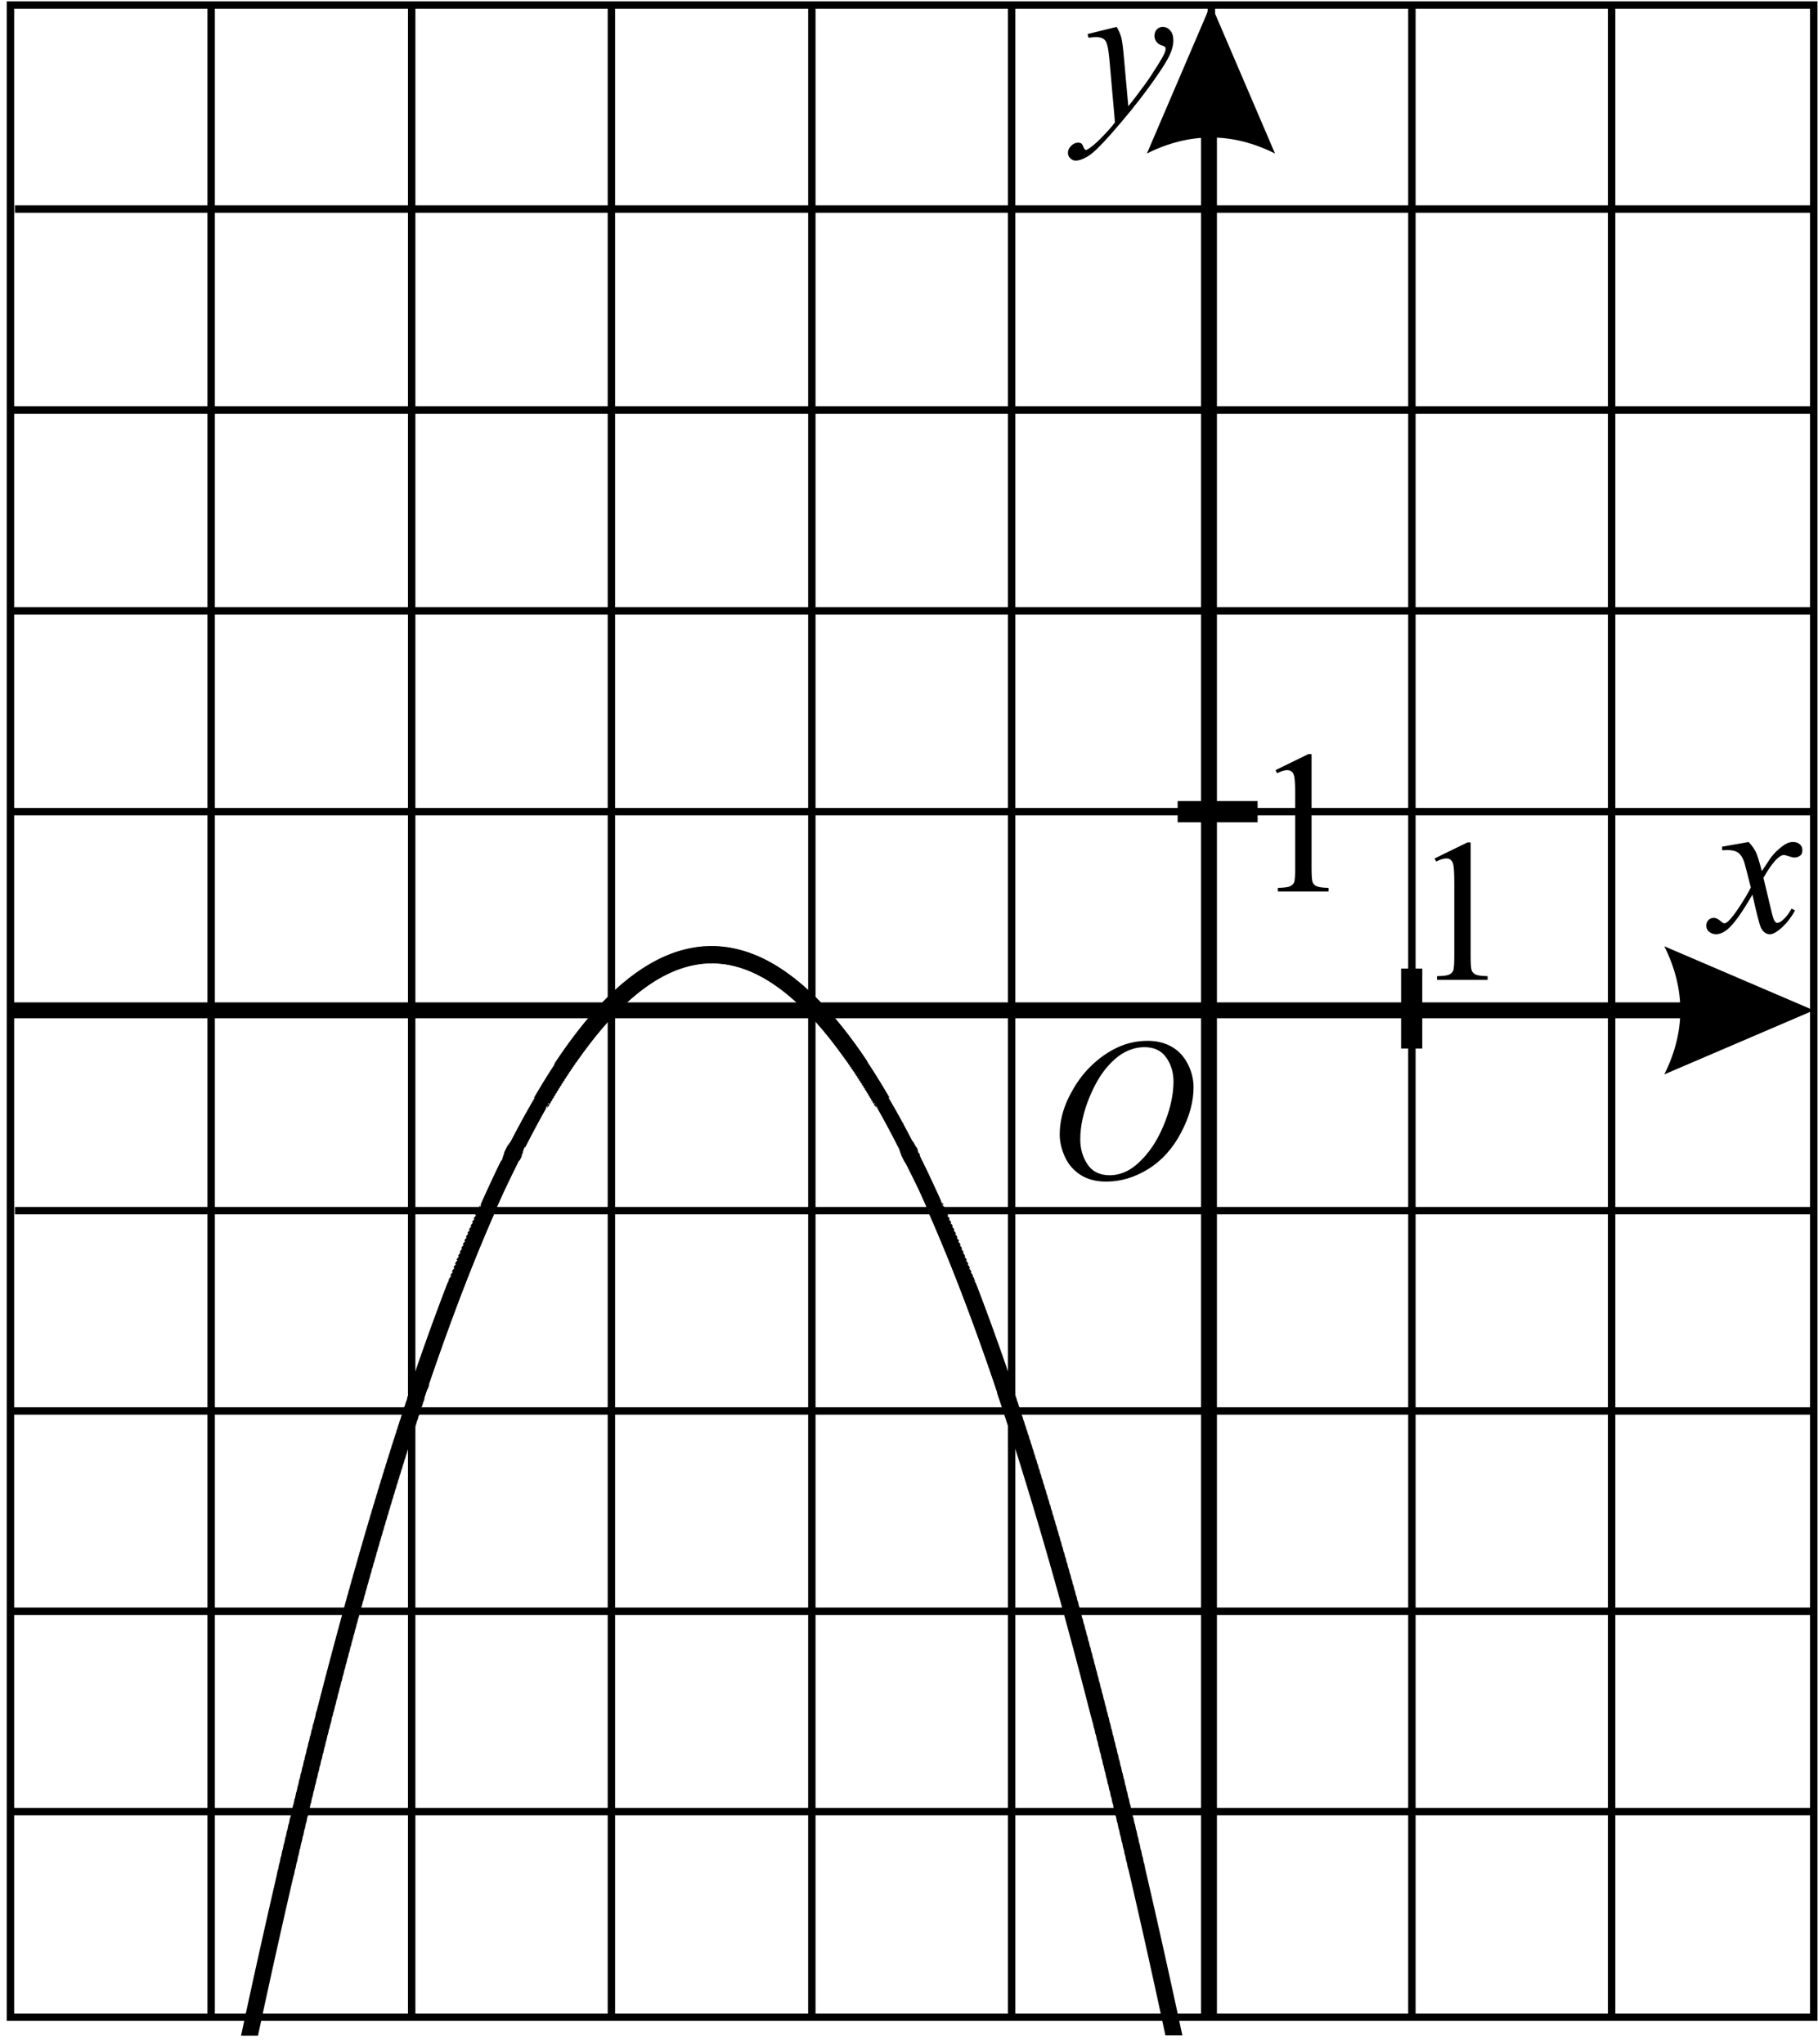 <?xml version="1.0" encoding="UTF-8" standalone="no"?>
<svg
   xmlns:dc="http://purl.org/dc/elements/1.1/"
   xmlns:cc="http://creativecommons.org/ns#"
   xmlns:rdf="http://www.w3.org/1999/02/22-rdf-syntax-ns#"
   xmlns:svg="http://www.w3.org/2000/svg"
   xmlns="http://www.w3.org/2000/svg"
   viewBox="0 0 114.413 128.653"
   height="128.653"
   width="114.413"
   xml:space="preserve"
   id="svg2"
   version="1.1"><defs
     id="defs6" /><g
     transform="matrix(1.333,0,0,-1.333,0,128.653)"
     id="g10"><g
       transform="scale(0.1)"
       id="g12"><path
         id="path14"
         style="fill:none;stroke:#000000;stroke-width:3.501;stroke-linecap:butt;stroke-linejoin:miter;stroke-miterlimit:10;stroke-dasharray:none;stroke-opacity:1"
         d="M 4.934,12.711 H 856.313 V 962.77 H 4.934 Z" /><path
         id="path16"
         style="fill:none;stroke:#000000;stroke-width:7.501;stroke-linecap:butt;stroke-linejoin:miter;stroke-miterlimit:10;stroke-dasharray:none;stroke-opacity:1"
         d="M 3.75,488.105 H 821.227" /><path
         id="path18"
         style="fill:#000000;fill-opacity:1;fill-rule:evenodd;stroke:none"
         d="m 856.313,488.105 -70.559,30.239 c 10.078,-20.16 10.078,-40.321 0,-60.481 l 70.559,30.242" /><path
         id="path20"
         style="fill:none;stroke:#000000;stroke-width:7.501;stroke-linecap:butt;stroke-linejoin:miter;stroke-miterlimit:10;stroke-dasharray:none;stroke-opacity:1"
         d="M 570.777,12.59 V 925.703" /><path
         id="path22"
         style="fill:#000000;fill-opacity:1;fill-rule:evenodd;stroke:none"
         d="m 571.719,963.215 -30.242,-70.559 c 20.16,10.078 40.32,10.078 60.48,0 l -30.238,70.559" /><path
         id="path24"
         style="fill:#000000;fill-opacity:1;fill-rule:nonzero;stroke:none"
         d="m 527.195,952.441 c 1.063,-1.812 1.797,-3.507 2.203,-5.086 0.407,-1.578 0.813,-4.679 1.219,-9.304 l 2.067,-23.063 c 1.871,2.25 4.589,5.813 8.152,10.688 1.719,2.375 3.844,5.609 6.375,9.703 1.531,2.5 2.469,4.25 2.812,5.25 0.188,0.5 0.282,1.016 0.282,1.547 0,0.344 -0.106,0.625 -0.328,0.844 -0.219,0.218 -0.789,0.476 -1.711,0.773 -0.918,0.297 -1.688,0.844 -2.297,1.641 -0.61,0.796 -0.914,1.711 -0.914,2.742 0,1.281 0.375,2.312 1.125,3.094 0.75,0.781 1.687,1.171 2.812,1.171 1.375,0 2.547,-0.57 3.516,-1.711 0.969,-1.14 1.453,-2.71 1.453,-4.71 0,-2.469 -0.844,-5.29 -2.527,-8.461 -1.692,-3.172 -4.942,-8.039 -9.75,-14.602 -4.817,-6.562 -10.645,-13.719 -17.489,-21.469 -4.718,-5.343 -8.218,-8.711 -10.5,-10.101 -2.281,-1.391 -4.234,-2.086 -5.859,-2.086 -0.969,0 -1.816,0.367 -2.555,1.101 -0.734,0.735 -1.097,1.586 -1.097,2.555 0,1.219 0.507,2.328 1.523,3.328 1.016,1 2.113,1.5 3.301,1.5 0.625,0 1.14,-0.14 1.547,-0.422 0.254,-0.156 0.523,-0.601 0.82,-1.336 0.297,-0.734 0.57,-1.226 0.82,-1.476 0.157,-0.156 0.344,-0.235 0.563,-0.235 0.187,0 0.515,0.157 0.984,0.469 1.719,1.063 3.723,2.75 6,5.063 3,3.062 5.223,5.562 6.656,7.5 l -2.625,29.718 c -0.437,4.907 -1.089,7.891 -1.968,8.954 -0.875,1.062 -2.344,1.593 -4.407,1.593 -0.652,0 -1.828,-0.093 -3.515,-0.281 l -0.422,1.734 13.734,3.375" /><path
         id="path26"
         style="fill:none;stroke:#000000;stroke-width:3.501;stroke-linecap:butt;stroke-linejoin:miter;stroke-miterlimit:10;stroke-dasharray:none;stroke-opacity:1"
         d="M 7.051,866.43 H 856.313" /><path
         id="path28"
         style="fill:none;stroke:#000000;stroke-width:3.501;stroke-linecap:butt;stroke-linejoin:miter;stroke-miterlimit:10;stroke-dasharray:none;stroke-opacity:1"
         d="M 5.91,771.543 H 855.172" /><path
         id="path30"
         style="fill:none;stroke:#000000;stroke-width:3.501;stroke-linecap:butt;stroke-linejoin:miter;stroke-miterlimit:10;stroke-dasharray:none;stroke-opacity:1"
         d="M 5.91,676.719 H 855.172" /><path
         id="path32"
         style="fill:none;stroke:#000000;stroke-width:3.501;stroke-linecap:butt;stroke-linejoin:miter;stroke-miterlimit:10;stroke-dasharray:none;stroke-opacity:1"
         d="M 5.91,581.906 H 855.172" /><path
         id="path34"
         style="fill:none;stroke:#000000;stroke-width:3.501;stroke-linecap:butt;stroke-linejoin:miter;stroke-miterlimit:10;stroke-dasharray:none;stroke-opacity:1"
         d="M 7.051,393.52 H 856.313" /><path
         id="path36"
         style="fill:none;stroke:#000000;stroke-width:3.501;stroke-linecap:butt;stroke-linejoin:miter;stroke-miterlimit:10;stroke-dasharray:none;stroke-opacity:1"
         d="M 5.973,298.938 H 855.23" /><path
         id="path38"
         style="fill:none;stroke:#000000;stroke-width:3.501;stroke-linecap:butt;stroke-linejoin:miter;stroke-miterlimit:10;stroke-dasharray:none;stroke-opacity:1"
         d="M 5.973,204.363 H 855.23" /><path
         id="path40"
         style="fill:none;stroke:#000000;stroke-width:3.501;stroke-linecap:butt;stroke-linejoin:miter;stroke-miterlimit:10;stroke-dasharray:none;stroke-opacity:1"
         d="M 5.973,109.781 H 855.23" /><path
         id="path42"
         style="fill:none;stroke:#000000;stroke-width:3.501;stroke-linecap:butt;stroke-linejoin:miter;stroke-miterlimit:10;stroke-dasharray:none;stroke-opacity:1"
         d="M 99.691,11.582 V 962.766" /><path
         id="path44"
         style="fill:none;stroke:#000000;stroke-width:3.501;stroke-linecap:butt;stroke-linejoin:miter;stroke-miterlimit:10;stroke-dasharray:none;stroke-opacity:1"
         d="M 194.363,11.582 V 962.766" /><path
         id="path46"
         style="fill:none;stroke:#000000;stroke-width:3.501;stroke-linecap:butt;stroke-linejoin:miter;stroke-miterlimit:10;stroke-dasharray:none;stroke-opacity:1"
         d="M 288.656,11.582 V 962.766" /><path
         id="path48"
         style="fill:none;stroke:#000000;stroke-width:3.501;stroke-linecap:butt;stroke-linejoin:miter;stroke-miterlimit:10;stroke-dasharray:none;stroke-opacity:1"
         d="M 477.617,11.582 V 962.766" /><path
         id="path50"
         style="fill:none;stroke:#000000;stroke-width:3.501;stroke-linecap:butt;stroke-linejoin:miter;stroke-miterlimit:10;stroke-dasharray:none;stroke-opacity:1"
         d="M 571.906,11.582 V 962.766" /><path
         id="path52"
         style="fill:none;stroke:#000000;stroke-width:3.501;stroke-linecap:butt;stroke-linejoin:miter;stroke-miterlimit:10;stroke-dasharray:none;stroke-opacity:1"
         d="M 666.578,11.957 V 963.148" /><path
         id="path54"
         style="fill:none;stroke:#000000;stroke-width:3.501;stroke-linecap:butt;stroke-linejoin:miter;stroke-miterlimit:10;stroke-dasharray:none;stroke-opacity:1"
         d="M 760.871,11.957 V 963.148" /><path
         id="path56"
         style="fill:none;stroke:#000000;stroke-width:10.001;stroke-linecap:butt;stroke-linejoin:miter;stroke-miterlimit:10;stroke-dasharray:none;stroke-opacity:1"
         d="M 666.473,507.82 V 470.055" /><path
         id="path58"
         style="fill:none;stroke:#000000;stroke-width:10.001;stroke-linecap:butt;stroke-linejoin:miter;stroke-miterlimit:10;stroke-dasharray:none;stroke-opacity:1"
         d="m 555.984,581.906 h 37.758" /><path
         id="path60"
         style="fill:#000000;fill-opacity:1;fill-rule:nonzero;stroke:none"
         d="m 825.566,567.574 c 1.532,-1.625 2.688,-3.25 3.469,-4.875 0.563,-1.125 1.485,-4.078 2.766,-8.859 l 4.125,6.187 c 1.094,1.5 2.422,2.93 3.984,4.289 1.563,1.36 2.938,2.289 4.125,2.789 0.75,0.313 1.578,0.469 2.485,0.469 1.343,0 2.414,-0.359 3.21,-1.078 0.797,-0.719 1.196,-1.594 1.196,-2.625 0,-1.187 -0.235,-2 -0.703,-2.437 -0.875,-0.782 -1.875,-1.172 -3,-1.172 -0.657,0 -1.36,0.14 -2.11,0.422 -1.468,0.5 -2.453,0.75 -2.953,0.75 -0.75,0 -1.64,-0.438 -2.672,-1.313 -1.937,-1.625 -4.25,-4.766 -6.937,-9.422 l 3.844,-16.125 c 0.593,-2.469 1.093,-3.945 1.5,-4.429 0.406,-0.485 0.812,-0.727 1.218,-0.727 0.657,0 1.422,0.359 2.297,1.078 1.719,1.438 3.188,3.313 4.406,5.625 l 1.641,-0.844 c -1.969,-3.687 -4.469,-6.75 -7.5,-9.187 -1.719,-1.375 -3.172,-2.063 -4.359,-2.063 -1.75,0 -3.141,0.985 -4.172,2.953 -0.656,1.219 -2.016,6.469 -4.078,15.75 -4.875,-8.468 -8.782,-13.921 -11.719,-16.359 -1.906,-1.562 -3.75,-2.344 -5.531,-2.344 -1.25,0 -2.391,0.453 -3.422,1.36 -0.75,0.687 -1.125,1.609 -1.125,2.765 0,1.032 0.344,1.891 1.031,2.578 0.688,0.688 1.531,1.032 2.531,1.032 1,0 2.063,-0.5 3.188,-1.5 0.812,-0.719 1.437,-1.078 1.875,-1.078 0.375,0 0.859,0.25 1.453,0.75 1.469,1.187 3.469,3.75 6,7.687 2.531,3.938 4.187,6.781 4.969,8.531 -1.938,7.594 -2.985,11.61 -3.141,12.047 -0.719,2.031 -1.656,3.469 -2.812,4.313 -1.157,0.843 -2.86,1.265 -5.11,1.265 -0.719,0 -1.547,-0.031 -2.484,-0.093 v 1.687 l 12.515,2.203" /><path
         id="path62"
         style="fill:#000000;fill-opacity:1;fill-rule:nonzero;stroke:none"
         d="m 541.891,473.707 c 4.218,0 7.953,-0.914 11.203,-2.742 3.25,-1.828 5.797,-4.531 7.64,-8.11 1.844,-3.578 2.766,-7.289 2.766,-11.132 0,-6.813 -1.977,-13.961 -5.93,-21.446 -3.953,-7.484 -9.117,-13.195 -15.492,-17.132 -6.375,-3.938 -12.969,-5.907 -19.781,-5.907 -4.906,0 -9.008,1.086 -12.305,3.258 -3.297,2.172 -5.734,5.039 -7.312,8.602 -1.578,3.562 -2.367,7.015 -2.367,10.359 0,5.938 1.429,11.805 4.289,17.602 2.859,5.796 6.273,10.64 10.242,14.531 3.969,3.89 8.203,6.883 12.703,8.976 4.5,2.094 9.281,3.141 14.344,3.141 z m -1.594,-3 c -3.125,0 -6.18,-0.773 -9.164,-2.32 -2.985,-1.547 -5.945,-4.078 -8.883,-7.594 -2.937,-3.516 -5.578,-8.117 -7.922,-13.805 -2.875,-7 -4.312,-13.609 -4.312,-19.828 0,-4.437 1.14,-8.367 3.422,-11.789 2.281,-3.422 5.781,-5.133 10.5,-5.133 2.843,0 5.632,0.703 8.367,2.11 2.734,1.406 5.586,3.812 8.554,7.218 3.719,4.282 6.844,9.743 9.375,16.383 2.532,6.641 3.797,12.836 3.797,18.586 0,4.25 -1.14,8.008 -3.422,11.274 -2.281,3.265 -5.718,4.898 -10.312,4.898 v 0" /><path
         id="path64"
         style="fill:#000000;fill-opacity:1;fill-rule:nonzero;stroke:none"
         d="m 602.199,601.523 15.469,7.547 h 1.547 v -53.672 c 0,-3.562 0.148,-5.781 0.445,-6.656 0.297,-0.875 0.914,-1.547 1.852,-2.015 0.937,-0.469 2.843,-0.735 5.718,-0.797 v -1.735 h -23.906 v 1.735 c 3,0.062 4.938,0.32 5.813,0.773 0.875,0.453 1.484,1.063 1.828,1.828 0.344,0.766 0.515,3.055 0.515,6.867 v 34.313 c 0,4.625 -0.156,7.594 -0.468,8.906 -0.219,1 -0.617,1.735 -1.196,2.203 -0.578,0.469 -1.273,0.703 -2.086,0.703 -1.156,0 -2.765,-0.484 -4.828,-1.453 l -0.703,1.453" /><path
         id="path66"
         style="fill:#000000;fill-opacity:1;fill-rule:nonzero;stroke:none"
         d="m 677.309,559.828 15.468,7.547 h 1.547 v -53.672 c 0,-3.562 0.149,-5.781 0.446,-6.656 0.296,-0.875 0.914,-1.547 1.851,-2.016 0.938,-0.468 2.844,-0.734 5.719,-0.797 V 502.5 h -23.906 v 1.734 c 3,0.063 4.937,0.321 5.812,0.774 0.875,0.453 1.484,1.062 1.828,1.828 0.344,0.766 0.516,3.055 0.516,6.867 v 34.313 c 0,4.625 -0.156,7.593 -0.469,8.906 -0.219,1 -0.617,1.734 -1.195,2.203 -0.578,0.469 -1.274,0.703 -2.086,0.703 -1.156,0 -2.766,-0.484 -4.828,-1.453 l -0.703,1.453" /><path
         id="path68"
         style="fill:none;stroke:#000000;stroke-width:8;stroke-linecap:butt;stroke-linejoin:miter;stroke-miterlimit:10;stroke-dasharray:none;stroke-opacity:1"
         d="m 196.309,305.801 c 0,-0.106 0.73,2.281 0.73,2.176 0,-0.11 0.731,2.265 0.731,2.16 0,-0.106 0.73,2.254 0.73,2.152 0,-0.105 0.727,2.242 0.727,2.137 0,-0.102 0.73,2.23 0.73,2.129 0,-0.102 0.731,2.215 0.731,2.117 0,-0.102 0.726,2.203 0.726,2.105 0,-0.101 0.731,2.188 0.731,2.09 0,-0.094 0.73,2.18 0.73,2.086 0,-0.098 0.727,2.164 0.727,2.07 0,-0.093 0.73,2.153 0.73,2.059 0,-0.094 0.731,2.141 0.731,2.047 0,-0.09 0.726,2.129 0.726,2.039 0,-0.09 0.731,2.113 0.731,2.023 0,-0.089 0.73,2.102 0.73,2.016 0,-0.09 0.727,2.086 0.727,2 0,-0.082 0.73,2.074 0.73,1.992 0,-0.082 0.731,2.063 0.731,1.981 0,-0.082 0.726,2.047 0.726,1.968 0,-0.082 0.731,2.036 0.731,1.957 0,-0.078 0.73,2.02 0.73,1.946 0,-0.078 0.727,2.008 0.727,1.933 0,-0.074 0.73,1.996 0.73,1.922 0,-0.074 0.731,1.985 0.731,1.914 0,-0.074 0.726,1.969 0.726,1.899 0,-0.071 0.731,1.957 0.731,1.89 0,-0.07 0.73,1.942 0.73,1.875 0,-0.066 0.727,1.934 0.727,1.868 0,-0.067 0.73,1.918 0.73,1.855 0,-0.066 0.731,1.902 0.731,1.844 0,-0.063 0.726,1.89 0.726,1.828 0,-0.059 0.731,1.879 0.731,1.824 0,-0.058 0.73,1.863 0.73,1.809 0,-0.059 0.727,1.851 0.727,1.797 0,-0.055 0.73,1.839 0.73,1.785 0,-0.051 0.731,1.828 0.731,1.777 0,-0.051 0.726,1.813 0.726,1.762 0,-0.051 0.731,1.801 0.731,1.754 0,-0.051 0.73,1.785 0.73,1.738 0,-0.043 0.727,1.773 0.727,1.73 0,-0.042 0.73,1.762 0.73,1.719 0,-0.043 0.731,1.746 0.731,1.707 0,-0.039 0.726,1.735 0.726,1.696 0,-0.039 0.731,1.718 0.731,1.683 0,-0.039 0.73,1.707 0.73,1.672 0,-0.035 0.727,1.695 0.727,1.66 0,-0.031 0.73,1.684 0.73,1.653 0,-0.032 0.731,1.668 0.731,1.636 0,-0.027 0.726,1.657 0.726,1.629 0,-0.027 0.731,1.641 0.731,1.613 0,-0.023 0.73,1.629 0.73,1.606 0,-0.024 0.727,1.613 0.727,1.594 0,-0.024 0.73,1.601 0.73,1.582 0,-0.02 0.731,1.586 0.731,1.57 0,-0.02 0.726,1.574 0.726,1.559 0,-0.02 0.731,1.558 0.731,1.546 0,-0.015 0.73,1.547 0.73,1.536 0,-0.012 0.727,1.535 0.727,1.523 0,-0.008 0.73,1.524 0.73,1.516 0,-0.008 0.731,1.508 0.731,1.5 0,-0.004 0.73,1.496 0.73,1.492 0,-0.004 0.727,1.48 0.727,1.476 l 0.73,1.469 0.73,1.457 c 0,0 0.727,1.442 0.727,1.446 0,0.003 0.731,1.429 0.731,1.433 0,0.004 0.73,1.414 0.73,1.422 0,0.008 0.727,1.402 0.727,1.41 0,0.012 0.73,1.391 0.73,1.403 0,0.007 0.73,1.375 0.73,1.386 0,0.012 0.727,1.364 0.727,1.375 0,0.016 0.731,1.352 0.731,1.367 0,0.016 0.73,1.336 0.73,1.356 0,0.016 0.727,1.32 0.727,1.34 0,0.019 0.73,1.308 0.73,1.332 0,0.023 0.73,1.297 0.73,1.32 0,0.024 0.727,1.281 0.727,1.309 0,0.023 0.731,1.269 0.731,1.297 0,0.027 0.73,1.257 0.73,1.285 0,0.031 0.727,1.242 0.727,1.273 0,0.031 0.73,1.231 0.73,1.266 0,0.031 0.73,1.215 0.73,1.25 0,0.035 0.727,1.203 0.727,1.238 0,0.039 0.731,1.191 0.731,1.231 0,0.039 0.73,1.175 0.73,1.218 0,0.039 0.727,1.164 0.727,1.203 0,0.043 0.73,1.153 0.73,1.196 0,0.047 0.73,1.14 0.73,1.183 0,0.047 0.727,1.125 0.727,1.172 0,0.051 0.731,1.113 0.731,1.16 0,0.051 0.73,1.098 0.73,1.153 0,0.05 0.727,1.082 0.727,1.136 0,0.051 0.73,1.071 0.73,1.125 0,0.055 0.73,1.059 0.73,1.118 0,0.054 0.727,1.043 0.727,1.101 0,0.059 0.731,1.031 0.731,1.094 0,0.058 0.73,1.019 0.73,1.082 0,0.059 0.727,1.004 0.727,1.066 0,0.067 0.73,0.996 0.73,1.059 0,0.066 0.73,0.98 0.73,1.047 0,0.066 0.727,0.969 0.727,1.035 0,0.07 0.731,0.953 0.731,1.027 0,0.067 0.73,0.938 0.73,1.012 0,0.07 0.727,0.926 0.727,1 0,0.074 0.73,0.914 0.73,0.988 0,0.078 0.73,0.903 0.73,0.981 0,0.078 0.727,0.886 0.727,0.969 0,0.078 0.731,0.875 0.731,0.953 0,0.082 0.73,0.863 0.73,0.945 0,0.082 0.727,0.848 0.727,0.934 0,0.082 0.73,0.835 0.73,0.921 0,0.086 0.73,0.825 0.73,0.911 0,0.086 0.731,0.808 0.731,0.898 0,0.086 0.727,0.797 0.727,0.887 0,0.09 0.73,0.785 0.73,0.875 0,0.093 0.73,0.773 0.73,0.867 0,0.09 0.727,0.758 0.727,0.851 0,0.094 0.73,0.747 0.73,0.844 0,0.094 0.731,0.731 0.731,0.828 0,0.098 0.727,0.723 0.727,0.821 0,0.097 0.73,0.707 0.73,0.808 0,0.102 0.73,0.696 0.73,0.797 0,0.102 0.727,0.68 0.727,0.785 0,0.102 0.73,0.668 0.73,0.774 0,0.105 0.731,0.656 0.731,0.761 0,0.106 0.727,0.645 0.727,0.75 0,0.11 0.73,0.633 0.73,0.743 0,0.105 0.73,0.617 0.73,0.726 0,0.11 0.727,0.606 0.727,0.719 0,0.109 0.73,0.59 0.73,0.703 0,0.113 0.731,0.582 0.731,0.695 0,0.114 0.727,0.567 0.727,0.684 0,0.113 0.73,0.555 0.73,0.668 0,0.117 0.73,0.543 0.73,0.66 0,0.117 0.727,0.531 0.727,0.649 0,0.121 0.73,0.519 0.73,0.64 0,0.117 0.731,0.504 0.731,0.625 0,0.121 0.727,0.492 0.727,0.613 0,0.122 0.73,0.481 0.73,0.602 0,0.125 0.73,0.469 0.73,0.594 0,0.125 0.727,0.453 0.727,0.578 0,0.129 0.73,0.445 0.73,0.57 0,0.129 0.731,0.43 0.731,0.559 0,0.125 0.727,0.418 0.727,0.547 0,0.129 0.73,0.402 0.73,0.531 0,0.133 0.73,0.394 0.73,0.523 0,0.133 0.727,0.383 0.727,0.516 0,0.129 0.73,0.367 0.73,0.5 0,0.133 0.731,0.355 0.731,0.488 0,0.133 0.727,0.344 0.727,0.477 0,0.137 0.73,0.332 0.73,0.469 0,0.132 0.73,0.316 0.73,0.453 0,0.136 0.727,0.308 0.727,0.445 0,0.137 0.73,0.293 0.73,0.43 0,0.14 0.731,0.285 0.731,0.422 0,0.14 0.727,0.269 0.727,0.41 0,0.14 0.73,0.258 0.73,0.398 0,0.141 0.73,0.246 0.73,0.387 0,0.141 0.731,0.234 0.731,0.375 0,0.144 0.726,0.223 0.726,0.363 0,0.145 0.731,0.211 0.731,0.356 0,0.14 0.73,0.195 0.73,0.339 0,0.145 0.727,0.184 0.727,0.333 0,0.144 0.73,0.171 0.73,0.316 0,0.148 0.731,0.16 0.731,0.309 0,0.144 0.726,0.148 0.726,0.296 0,0.145 0.731,0.137 0.731,0.282 0,0.148 0.73,0.125 0.73,0.273 0,0.149 0.727,0.113 0.727,0.262 0,0.148 0.73,0.101 0.73,0.25 0,0.148 0.731,0.09 0.731,0.238 0,0.152 0.726,0.078 0.726,0.231 0,0.148 0.731,0.066 0.731,0.214 0,0.153 0.73,0.055 0.73,0.207 0,0.149 0.727,0.039 0.727,0.192 0,0.152 0.73,0.031 0.73,0.183 0,0.153 0.731,0.016 0.731,0.168 0,0.153 0.726,0.008 0.726,0.161 0,0.152 0.731,-0.004 0.731,0.148 0,0.152 0.73,-0.016 0.73,0.137 0,0.152 0.727,-0.028 0.727,0.125 0,0.152 0.73,-0.039 0.73,0.113 0,0.152 0.731,-0.051 0.731,0.102 0,0.156 0.726,-0.063 0.726,0.093 0,0.153 0.731,-0.074 0.731,0.078 0,0.153 0.73,-0.086 0.73,0.071 0,0.152 0.727,-0.098 0.727,0.054 0,0.157 0.73,-0.109 0.73,0.047 0,0.153 0.731,-0.121 0.731,0.032 0,0.156 0.726,-0.129 0.726,0.023 0,0.156 0.731,-0.141 0.731,0.012 0,0.156 0.73,-0.153 0.73,0 0,0.156 0.727,-0.164 0.727,-0.012 0,0.156 0.73,-0.176 0.73,-0.023 0,0.156 0.731,-0.188 0.731,-0.032 0,0.153 0.726,-0.199 0.726,-0.047 0,0.157 0.731,-0.211 0.731,-0.054 0,0.152 0.73,-0.223 0.73,-0.071 0,0.153 0.727,-0.234 0.727,-0.078 0,0.153 0.73,-0.246 0.73,-0.093 0,0.156 0.731,-0.254 0.731,-0.102 0,0.152 0.726,-0.266 0.726,-0.113 0,0.152 0.731,-0.278 0.731,-0.125 0,0.152 0.73,-0.289 0.73,-0.137 0,0.152 0.727,-0.301 0.727,-0.148 0,0.152 0.73,-0.313 0.73,-0.161 0,0.153 0.731,-0.32 0.731,-0.168 0,0.153 0.726,-0.336 0.726,-0.183 0,0.152 0.731,-0.344 0.731,-0.192 0,0.149 0.73,-0.355 0.73,-0.207 0,0.153 0.731,-0.367 0.731,-0.214 0,0.148 0.726,-0.379 0.726,-0.231 0,0.152 0.731,-0.387 0.731,-0.238 0,0.148 0.73,-0.399 0.73,-0.25 0,0.148 0.727,-0.41 0.727,-0.262 0,0.149 0.73,-0.418 0.73,-0.273 0,0.148 0.731,-0.43 0.731,-0.282 0,0.145 0.726,-0.445 0.726,-0.296 0,0.144 0.731,-0.454 0.731,-0.309 0,0.148 0.73,-0.465 0.73,-0.316 0,0.144 0.727,-0.477 0.727,-0.333 0,0.145 0.73,-0.484 0.73,-0.339 0,0.14 0.731,-0.496 0.731,-0.356 0,0.145 0.726,-0.504 0.726,-0.363 0,0.144 0.731,-0.516 0.731,-0.375 0,0.141 0.73,-0.527 0.73,-0.387 0,0.141 0.727,-0.539 0.727,-0.398 0,0.14 0.73,-0.547 0.73,-0.41 0,0.14 0.731,-0.559 0.731,-0.422 0,0.14 0.726,-0.567 0.726,-0.43 0,0.137 0.731,-0.582 0.731,-0.445 0,0.136 0.73,-0.59 0.73,-0.453 0,0.132 0.727,-0.602 0.727,-0.469 0,0.137 0.73,-0.61 0.73,-0.477 0,0.133 0.731,-0.621 0.731,-0.488 0,0.133 0.726,-0.633 0.726,-0.5 0,0.129 0.731,-0.645 0.731,-0.516 0,0.133 0.73,-0.652 0.73,-0.523 0,0.133 0.727,-0.66 0.727,-0.531 0,0.129 0.73,-0.676 0.73,-0.547 0,0.125 0.731,-0.684 0.731,-0.559 0,0.129 0.726,-0.695 0.726,-0.57 0,0.129 0.731,-0.703 0.731,-0.578 0,0.125 0.73,-0.715 0.73,-0.594 0,0.125 0.727,-0.723 0.727,-0.602 0,0.122 0.73,-0.734 0.73,-0.613 0,0.121 0.731,-0.746 0.731,-0.625 0,0.117 0.726,-0.758 0.726,-0.64 0,0.121 0.731,-0.766 0.731,-0.649 0,0.117 0.73,-0.773 0.73,-0.66 0,0.117 0.727,-0.785 0.727,-0.668 0,0.113 0.73,-0.797 0.73,-0.684 0,0.114 0.731,-0.808 0.731,-0.695 0,0.113 0.73,-0.816 0.73,-0.703 0,0.109 0.727,-0.828 0.727,-0.719 0,0.11 0.73,-0.836 0.73,-0.726 0,0.105 0.731,-0.848 0.731,-0.743 0,0.11 0.726,-0.855 0.726,-0.75 0,0.106 0.731,-0.867 0.731,-0.761 0,0.105 0.73,-0.879 0.73,-0.774 0,0.102 0.727,-0.886 0.727,-0.785 0,0.102 0.73,-0.898 0.73,-0.797 0,0.102 0.731,-0.906 0.731,-0.808 0,0.097 0.726,-0.918 0.726,-0.821 0,0.098 0.731,-0.925 0.731,-0.828 0,0.094 0.73,-0.937 0.73,-0.844 0,0.094 0.727,-0.945 0.727,-0.851 0,0.09 0.73,-0.957 0.73,-0.867 0,0.093 0.731,-0.965 0.731,-0.875 0,0.09 0.726,-0.977 0.726,-0.887 0,0.086 0.731,-0.984 0.731,-0.898 0,0.086 0.73,-0.997 0.73,-0.911 0,0.086 0.727,-1.007 0.727,-0.921 0,0.082 0.73,-1.016 0.73,-0.934 0,0.082 0.731,-1.023 0.731,-0.945 0,0.082 0.726,-1.036 0.726,-0.953 0,0.078 0.731,-1.047 0.731,-0.969 0,0.078 0.73,-1.055 0.73,-0.981 0,0.078 0.727,-1.062 0.727,-0.988 0,0.074 0.73,-1.074 0.73,-1 0,0.07 0.731,-1.086 0.731,-1.012 0,0.067 0.726,-1.093 0.726,-1.027 0,0.07 0.731,-1.102 0.731,-1.035 0,0.066 0.73,-1.11 0.73,-1.047 0,0.066 0.727,-1.121 0.727,-1.059 0,0.067 0.73,-1.129 0.73,-1.066 0,0.059 0.731,-1.145 0.731,-1.082 0,0.058 0.726,-1.152 0.726,-1.094 0,0.059 0.731,-1.16 0.731,-1.101 0,0.054 0.73,-1.172 0.73,-1.118 0,0.055 0.727,-1.179 0.727,-1.125 0,0.051 0.73,-1.191 0.73,-1.136 0,0.05 0.731,-1.2 0.731,-1.153 0,0.051 0.726,-1.207 0.726,-1.16 0,0.051 0.731,-1.215 0.731,-1.172 0,0.047 0.73,-1.226 0.73,-1.183 0,0.047 0.727,-1.235 0.727,-1.196 0,0.043 0.73,-1.246 0.73,-1.203 0,0.039 0.731,-1.258 0.731,-1.218 0,0.039 0.726,-1.266 0.726,-1.231 0,0.039 0.731,-1.273 0.731,-1.238 0,0.035 0.73,-1.285 0.73,-1.25 0,0.031 0.727,-1.297 0.727,-1.266 0,0.031 0.73,-1.301 0.73,-1.273 0,0.031 0.731,-1.313 0.731,-1.285 0,0.027 0.726,-1.325 0.726,-1.297 0,0.023 0.731,-1.332 0.731,-1.309 0,0.024 0.73,-1.344 0.73,-1.32 0,0.023 0.731,-1.352 0.731,-1.332 0,0.019 0.726,-1.36 0.726,-1.34 0,0.016 0.731,-1.371 0.731,-1.356 0,0.016 0.73,-1.378 0.73,-1.367 0,0.016 0.727,-1.386 0.727,-1.375 0,0.012 0.73,-1.398 0.73,-1.386 0,0.007 0.731,-1.411 0.731,-1.403 0,0.012 0.726,-1.418 0.726,-1.41 0,0.008 0.731,-1.426 0.731,-1.422 0,0.004 0.73,-1.437 0.73,-1.433 0,0.003 0.727,-1.446 0.727,-1.446 l 0.73,-1.457 c 0,0 0.731,-1.465 0.731,-1.469 0,0 0.726,-1.472 0.726,-1.476 0,-0.004 0.731,-1.484 0.731,-1.492 0,-0.004 0.73,-1.492 0.73,-1.5 0,-0.008 0.727,-1.504 0.727,-1.516 0,-0.008 0.73,-1.512 0.73,-1.523 0,-0.012 0.731,-1.524 0.731,-1.536 0,-0.015 0.726,-1.531 0.726,-1.546 0,-0.02 0.731,-1.543 0.731,-1.559 0,-0.02 0.73,-1.551 0.73,-1.57 0,-0.02 0.727,-1.563 0.727,-1.582 0,-0.024 0.73,-1.571 0.73,-1.594 0,-0.024 0.731,-1.578 0.731,-1.606 0,-0.023 0.726,-1.585 0.726,-1.613 0,-0.027 0.731,-1.597 0.731,-1.629 0,-0.027 0.73,-1.605 0.73,-1.636 0,-0.032 0.727,-1.618 0.727,-1.653 0,-0.031 0.73,-1.625 0.73,-1.66 0,-0.035 0.731,-1.637 0.731,-1.672 0,-0.039 0.726,-1.644 0.726,-1.683 0,-0.039 0.731,-1.657 0.731,-1.696 0,-0.039 0.73,-1.664 0.73,-1.707 0,-0.043 0.727,-1.676 0.727,-1.719 0,-0.042 0.73,-1.683 0.73,-1.73 0,-0.043 0.731,-1.691 0.731,-1.738 0,-0.051 0.726,-1.703 0.726,-1.754 0,-0.051 0.731,-1.711 0.731,-1.762 0,-0.051 0.73,-1.723 0.73,-1.777 0,-0.051 0.727,-1.731 0.727,-1.785 0,-0.055 0.73,-1.743 0.73,-1.797 0,-0.059 0.731,-1.754 0.731,-1.809 0,-0.058 0.726,-1.762 0.726,-1.824 0,-0.059 0.731,-1.77 0.731,-1.828 0,-0.063 0.73,-1.781 0.73,-1.844 0,-0.066 0.727,-1.789 0.727,-1.855 0,-0.067 0.73,-1.801 0.73,-1.868 0,-0.066 0.731,-1.808 0.731,-1.875 0,-0.07 0.726,-1.82 0.726,-1.89 0,-0.071 0.731,-1.828 0.731,-1.899 0,-0.074 0.73,-1.84 0.73,-1.914 0,-0.074 0.727,-1.847 0.727,-1.922 0,-0.074 0.73,-1.859 0.73,-1.933 0,-0.078 0.731,-1.867 0.731,-1.946 0,-0.078 0.73,-1.878 0.73,-1.957 0,-0.082 0.727,-1.886 0.727,-1.968 0,-0.082 0.73,-1.899 0.73,-1.981 0,-0.082 0.731,-1.906 0.731,-1.992 0,-0.082 0.726,-1.914 0.726,-2 0,-0.09 0.731,-1.926 0.731,-2.016 0,-0.089 0.73,-1.933 0.73,-2.023 0,-0.09 0.727,-1.945 0.727,-2.039 0,-0.09 0.73,-1.953 0.73,-2.047 0,-0.094 0.731,-1.965 0.731,-2.059 0,-0.093 0.726,-1.976 0.726,-2.07 0,-0.098 0.731,-1.988 0.731,-2.086 0,-0.094 0.73,-1.992 0.73,-2.09 0,-0.101 0.727,-2.007 0.727,-2.105 0,-0.102 0.73,-2.016 0.73,-2.117 0,-0.102 0.731,-2.024 0.731,-2.129 0,-0.102 0.726,-2.035 0.726,-2.137 0,-0.105 0.731,-2.047 0.731,-2.152 0,-0.106 0.73,-2.055 0.73,-2.16 0,-0.11 0.727,-2.067 0.727,-2.176 0,-0.106 0.73,-2.074 0.73,-2.184 0,-0.109 0.731,-2.086 0.731,-2.195 0,-0.113 0.726,-2.094 0.726,-2.207 0,-0.113 0.731,-2.106 0.731,-2.219 0,-0.113 0.73,-2.117 0.73,-2.23 0,-0.118 0.727,-2.125 0.727,-2.243 0,-0.117 0.73,-2.136 0.73,-2.253 0,-0.118 0.731,-2.145 0.731,-2.262 0,-0.121 0.726,-2.156 0.726,-2.278 0,-0.121 0.731,-2.164 0.731,-2.285 0,-0.121 0.73,-2.175 0.73,-2.3 0,-0.122 0.727,-2.184 0.727,-2.309 0,-0.125 0.73,-2.195 0.73,-2.32 0,-0.125 0.731,-2.207 0.731,-2.332 0,-0.125 0.726,-2.219 0.726,-2.344 0,-0.129 0.731,-2.227 0.731,-2.356 0,-0.129 0.73,-2.238 0.73,-2.367 0,-0.129 0.727,-2.25 0.727,-2.379 0,-0.129 0.73,-2.258 0.73,-2.39 0,-0.129 0.731,-2.266 0.731,-2.399 0,-0.133 0.726,-2.281 0.726,-2.414 0,-0.133 0.731,-2.289 0.731,-2.422 0,-0.133 0.73,-2.3 0.73,-2.433 0,-0.137 0.727,-2.313 0.727,-2.45 0,-0.136 0.73,-2.32 0.73,-2.457 0,-0.136 0.731,-2.332 0.731,-2.468 0,-0.137 0.73,-2.34 0.73,-2.481 0,-0.136 0.727,-2.351 0.727,-2.492 0,-0.141 0.73,-2.363 0.73,-2.504 0,-0.137 0.731,-2.371 0.731,-2.512 0,-0.14 0.726,-2.386 0.726,-2.527 0,-0.141 0.731,-2.394 0.731,-2.539 0,-0.141 0.73,-2.402 0.73,-2.547 0,-0.144 0.727,-2.418 0.727,-2.558 0,-0.145 0.73,-2.43 0.73,-2.575 0,-0.144 0.731,-2.437 0.731,-2.582 0,-0.144 0.726,-2.449 0.726,-2.593 0,-0.145 0.731,-2.457 0.731,-2.606 0,-0.144 0.73,-2.469 0.73,-2.617 0,-0.149 0.727,-2.481 0.727,-2.629 0,-0.148 0.73,-2.492 0.73,-2.641 0,-0.148 0.731,-2.5 0.731,-2.648 0,-0.149 0.726,-2.516 0.726,-2.664 0,-0.149 0.731,-2.524 0.731,-2.672 0,-0.152 0.73,-2.535 0.73,-2.688 0,-0.148 0.727,-2.546 0.727,-2.695 0,-0.152 0.73,-2.558 0.73,-2.707 0,-0.152 0.731,-2.57 0.731,-2.719 0,-0.152 0.726,-2.582 0.726,-2.734 0,-0.148 0.731,-2.59 0.731,-2.742 0,-0.149 0.73,-2.598 0.73,-2.754 0,-0.149 0.727,-2.609 0.727,-2.762 0,-0.152 0.73,-2.625 0.73,-2.777 0,-0.152 0.731,-2.633 0.731,-2.789 0,-0.153 0.726,-2.645 0.726,-2.797 0,-0.156 0.731,-2.656 0.731,-2.813 0,-0.152 0.73,-2.668 0.73,-2.82 0,-0.152 0.727,-2.68 0.727,-2.832 0,-0.156 0.73,-2.691 0.73,-2.844 0,-0.156 0.731,-2.703 0.731,-2.859 0,-0.152 0.726,-2.711 0.726,-2.867 0,-0.153 0.731,-2.723 0.731,-2.875 0,-0.156 0.73,-2.739 0.73,-2.891 0,-0.156 0.727,-2.75 0.727,-2.902 0,-0.156 0.73,-2.758 0.73,-2.914 0,-0.153 0.731,-2.77 0.731,-2.922 0,-0.156 0.726,-2.781 0.726,-2.938 0,-0.152 0.731,-2.793 0.731,-2.945 0,-0.156 0.73,-2.805 0.73,-2.961 0,-0.152 0.727,-2.812 0.727,-2.969 0,-0.152 0.73,-2.828 0.73,-2.98 0,-0.152 0.731,-2.84 0.731,-2.992 0,-0.157 0.726,-2.852 0.726,-3.004 0,-0.153 0.731,-2.863 0.731,-3.016 0,-0.152 0.73,-2.875 0.73,-3.027 0,-0.153 0.727,-2.883 0.727,-3.035 0,-0.157 0.73,-2.899 0.73,-3.051 0,-0.152 0.731,-2.91 0.731,-3.063 0,-0.152 0.726,-2.918 0.726,-3.07 0,-0.152 0.731,-2.934 0.731,-3.082 0,-0.152 0.73,-2.945 0.73,-3.098 0,-0.152 0.731,-2.953 0.731,-3.106 0,-0.152 0.726,-2.965 0.726,-3.117 0,-0.152 0.731,-2.98 0.731,-3.129 0,-0.148 0.73,-2.992 0.73,-3.141 0,-0.148 0.727,-3.004 0.727,-3.152 0,-0.148 0.73,-3.016 0.73,-3.164 0,-0.148 0.731,-3.023 0.731,-3.172 0,-0.148 0.726,-3.039 0.726,-3.188 0,-0.148 0.731,-3.051 0.731,-3.195 0,-0.148 0.73,-3.062 0.73,-3.211 0,-0.145 0.727,-3.074 0.727,-3.219 0,-0.144 0.73,-3.086 0.73,-3.231 0,-0.148 0.731,-3.098 0.731,-3.242 0,-0.145 0.726,-3.113 0.726,-3.254 0,-0.144 0.731,-3.125 0.731,-3.266 0,-0.144 0.73,-3.137 0.73,-3.277 0,-0.145 0.727,-3.148 0.727,-3.289 0,-0.141 0.73,-3.16 0.73,-3.301 0,-0.141 0.731,-3.172 0.731,-3.312 0,-0.137 0.726,-3.18 0.726,-3.32 0,-0.141 0.731,-3.195 0.731,-3.332 0,-0.141 0.73,-3.211 0.73,-3.348 0,-0.137 0.727,-3.219 0.727,-3.355 0,-0.137 0.73,-3.231 0.73,-3.367 0,-0.137 0.731,-3.246 0.731,-3.379 0,-0.137 0.726,-3.258 0.726,-3.391 0,-0.137 0.731,-3.27 0.731,-3.402" /><path
         id="path70"
         style="fill:none;stroke:#000000;stroke-width:3.501;stroke-linecap:butt;stroke-linejoin:miter;stroke-miterlimit:10;stroke-dasharray:none;stroke-opacity:1"
         d="M 383.281,11.496 V 962.676" /><path
         id="path72"
         style="fill:none;stroke:#000000;stroke-width:8;stroke-linecap:butt;stroke-linejoin:miter;stroke-miterlimit:10;stroke-dasharray:none;stroke-opacity:1"
         d="m 475.707,305.68 c 0,-0.11 -0.73,2.277 -0.73,2.172 0,-0.106 -0.727,2.269 -0.727,2.16 0,-0.106 -0.73,2.258 -0.73,2.152 0,-0.105 -0.731,2.242 -0.731,2.137 0,-0.102 -0.726,2.23 -0.726,2.129 0,-0.102 -0.731,2.218 -0.731,2.117 0,-0.102 -0.73,2.203 -0.73,2.105 0,-0.097 -0.727,2.192 -0.727,2.094 0,-0.098 -0.73,2.176 -0.73,2.082 0,-0.098 -0.731,2.164 -0.731,2.07 0,-0.093 -0.726,2.153 -0.726,2.059 0,-0.094 -0.731,2.141 -0.731,2.047 0,-0.09 -0.73,2.129 -0.73,2.039 0,-0.09 -0.731,2.113 -0.731,2.023 0,-0.086 -0.726,2.102 -0.726,2.016 0,-0.086 -0.731,2.086 -0.731,2.004 0,-0.086 -0.73,2.074 -0.73,1.988 0,-0.082 -0.727,2.063 -0.727,1.981 0,-0.082 -0.73,2.05 -0.73,1.968 0,-0.078 -0.731,2.036 -0.731,1.957 0,-0.078 -0.726,2.024 -0.726,1.946 0,-0.078 -0.731,2.012 -0.731,1.933 0,-0.074 -0.73,1.996 -0.73,1.926 0,-0.074 -0.727,1.981 -0.727,1.91 0,-0.07 -0.73,1.969 -0.73,1.899 0,-0.071 -0.731,1.957 -0.731,1.89 0,-0.07 -0.726,1.946 -0.726,1.875 0,-0.066 -0.731,1.934 -0.731,1.868 0,-0.063 -0.73,1.918 -0.73,1.855 0,-0.062 -0.727,1.906 -0.727,1.844 0,-0.063 -0.73,1.89 -0.73,1.832 0,-0.063 -0.731,1.879 -0.731,1.82 0,-0.058 -0.726,1.863 -0.726,1.809 0,-0.055 -0.731,1.851 -0.731,1.797 0,-0.055 -0.73,1.839 -0.73,1.785 0,-0.051 -0.727,1.828 -0.727,1.777 0,-0.051 -0.73,1.813 -0.73,1.762 0,-0.047 -0.731,1.801 -0.731,1.754 0,-0.047 -0.726,1.785 -0.726,1.742 0,-0.047 -0.731,1.769 -0.731,1.726 0,-0.042 -0.73,1.762 -0.73,1.719 0,-0.043 -0.727,1.746 -0.727,1.707 0,-0.039 -0.73,1.735 -0.73,1.696 0,-0.039 -0.731,1.718 -0.731,1.683 0,-0.035 -0.726,1.707 -0.726,1.672 0,-0.035 -0.731,1.695 -0.731,1.664 0,-0.035 -0.73,1.68 -0.73,1.649 0,-0.032 -0.727,1.668 -0.727,1.636 0,-0.027 -0.73,1.657 -0.73,1.629 0,-0.027 -0.731,1.641 -0.731,1.617 0,-0.027 -0.726,1.625 -0.726,1.602 0,-0.024 -0.731,1.617 -0.731,1.594 0,-0.02 -0.73,1.601 -0.73,1.582 0,-0.02 -0.727,1.586 -0.727,1.57 0,-0.02 -0.73,1.574 -0.73,1.559 0,-0.016 -0.731,1.562 -0.731,1.546 0,-0.015 -0.726,1.547 -0.726,1.536 0,-0.012 -0.731,1.535 -0.731,1.527 0,-0.012 -0.73,1.52 -0.73,1.512 0,-0.008 -0.727,1.508 -0.727,1.504 0,-0.008 -0.73,1.492 -0.73,1.488 0,-0.004 -0.731,1.48 -0.731,1.48 0,-0.004 -0.726,1.469 -0.726,1.465 l -0.731,1.457 c 0,0.004 -0.73,1.442 -0.73,1.446 0,0.003 -0.727,1.429 -0.727,1.433 0,0.008 -0.73,1.418 -0.73,1.422 0,0.008 -0.731,1.402 -0.731,1.414 0,0.008 -0.73,1.387 -0.73,1.399 0,0.011 -0.727,1.375 -0.727,1.386 0,0.012 -0.73,1.364 -0.73,1.379 0,0.012 -0.731,1.348 -0.731,1.363 0,0.016 -0.726,1.336 -0.726,1.356 0,0.016 -0.731,1.32 -0.731,1.344 0,0.019 -0.73,1.308 -0.73,1.328 0,0.023 -0.727,1.297 -0.727,1.32 0,0.024 -0.73,1.285 -0.73,1.309 0,0.027 -0.731,1.269 -0.731,1.297 0,0.027 -0.726,1.257 -0.726,1.285 0,0.031 -0.731,1.246 -0.731,1.273 0,0.031 -0.73,1.231 -0.73,1.266 0,0.031 -0.727,1.215 -0.727,1.25 0,0.035 -0.73,1.203 -0.73,1.242 0,0.035 -0.731,1.191 -0.731,1.227 0,0.039 -0.726,1.179 -0.726,1.218 0,0.039 -0.731,1.164 -0.731,1.207 0,0.043 -0.73,1.149 -0.73,1.196 0,0.043 -0.727,1.136 -0.727,1.179 0,0.047 -0.73,1.125 -0.73,1.176 0,0.047 -0.731,1.109 -0.731,1.16 0,0.047 -0.726,1.098 -0.726,1.149 0,0.05 -0.731,1.086 -0.731,1.136 0,0.055 -0.73,1.075 -0.73,1.129 0,0.051 -0.727,1.059 -0.727,1.114 0,0.054 -0.73,1.046 -0.73,1.105 0,0.055 -0.731,1.031 -0.731,1.09 0,0.062 -0.726,1.019 -0.726,1.082 0,0.062 -0.731,1.004 -0.731,1.07 0,0.063 -0.73,0.992 -0.73,1.055 0,0.066 -0.727,0.98 -0.727,1.047 0,0.07 -0.73,0.969 -0.73,1.039 0,0.066 -0.731,0.953 -0.731,1.023 0,0.071 -0.726,0.942 -0.726,1.012 0,0.07 -0.731,0.926 -0.731,1 0,0.074 -0.73,0.914 -0.73,0.992 0,0.074 -0.727,0.899 -0.727,0.977 0,0.078 -0.73,0.89 -0.73,0.969 0,0.078 -0.731,0.875 -0.731,0.957 0,0.078 -0.726,0.859 -0.726,0.941 0,0.082 -0.731,0.852 -0.731,0.934 0,0.085 -0.73,0.835 -0.73,0.921 0,0.086 -0.727,0.825 -0.727,0.911 0,0.086 -0.73,0.812 -0.73,0.898 0,0.09 -0.731,0.797 -0.731,0.887 0,0.09 -0.73,0.785 -0.73,0.879 0,0.089 -0.727,0.769 -0.727,0.863 0,0.094 -0.73,0.758 -0.73,0.851 0,0.098 -0.731,0.75 -0.731,0.844 0,0.098 -0.726,0.735 -0.726,0.832 0,0.098 -0.731,0.719 -0.731,0.817 0,0.101 -0.73,0.711 -0.73,0.808 0,0.102 -0.727,0.696 -0.727,0.797 0,0.102 -0.73,0.684 -0.73,0.785 0,0.102 -0.731,0.668 -0.731,0.774 0,0.105 -0.726,0.656 -0.726,0.761 0,0.106 -0.731,0.645 -0.731,0.754 0,0.106 -0.73,0.629 -0.73,0.739 0,0.109 -0.727,0.617 -0.727,0.726 0,0.11 -0.73,0.606 -0.73,0.719 0,0.109 -0.731,0.594 -0.731,0.703 0,0.113 -0.726,0.582 -0.726,0.695 0,0.114 -0.731,0.567 -0.731,0.684 0,0.113 -0.73,0.555 -0.73,0.672 0,0.117 -0.727,0.539 -0.727,0.66 0,0.117 -0.73,0.527 -0.73,0.648 0,0.118 -0.731,0.516 -0.731,0.637 0,0.117 -0.726,0.504 -0.726,0.625 0,0.121 -0.731,0.492 -0.731,0.613 0,0.125 -0.73,0.481 -0.73,0.606 0,0.121 -0.727,0.465 -0.727,0.59 0,0.125 -0.73,0.453 -0.73,0.582 0,0.125 -0.731,0.441 -0.731,0.566 0,0.129 -0.726,0.43 -0.726,0.559 0,0.129 -0.731,0.418 -0.731,0.547 0,0.129 -0.73,0.402 -0.73,0.535 0,0.129 -0.727,0.39 -0.727,0.523 0,0.129 -0.73,0.379 -0.73,0.512 0,0.133 -0.731,0.367 -0.731,0.5 0,0.133 -0.726,0.355 -0.726,0.488 0,0.133 -0.731,0.344 -0.731,0.481 0,0.133 -0.73,0.328 -0.73,0.465 0,0.136 -0.727,0.32 -0.727,0.457 0,0.132 -0.73,0.304 -0.73,0.441 0,0.137 -0.731,0.293 -0.731,0.434 0,0.136 -0.726,0.281 -0.726,0.421 0,0.137 -0.731,0.266 -0.731,0.407 0,0.14 -0.73,0.258 -0.73,0.398 0,0.141 -0.727,0.246 -0.727,0.387 0,0.144 -0.73,0.234 -0.73,0.375 0,0.144 -0.731,0.223 -0.731,0.367 0,0.141 -0.726,0.207 -0.726,0.352 0,0.144 -0.731,0.195 -0.731,0.339 0,0.145 -0.73,0.188 -0.73,0.333 0,0.144 -0.727,0.171 -0.727,0.316 0,0.148 -0.73,0.164 -0.73,0.309 0,0.148 -0.731,0.148 -0.731,0.296 0,0.149 -0.73,0.137 -0.73,0.286 0,0.144 -0.727,0.125 -0.727,0.273 0,0.145 -0.73,0.109 -0.73,0.262 0,0.148 -0.731,0.097 -0.731,0.25 0,0.148 -0.726,0.086 -0.726,0.238 0,0.148 -0.731,0.078 -0.731,0.227 0,0.148 -0.73,0.066 -0.73,0.214 0,0.153 -0.727,0.055 -0.727,0.207 0,0.149 -0.73,0.043 -0.73,0.192 0,0.152 -0.731,0.031 -0.731,0.183 0,0.153 -0.726,0.02 -0.726,0.172 0,0.153 -0.731,0.004 -0.731,0.157 0,0.152 -0.73,-0.004 -0.73,0.148 0,0.152 -0.727,-0.016 -0.727,0.137 0,0.152 -0.73,-0.028 -0.73,0.125 0,0.152 -0.731,-0.039 -0.731,0.113 0,0.156 -0.726,-0.051 -0.726,0.105 0,0.153 -0.731,-0.066 -0.731,0.09 0,0.153 -0.73,-0.074 -0.73,0.078 0,0.157 -0.727,-0.086 -0.727,0.071 0,0.152 -0.73,-0.098 -0.73,0.054 0,0.157 -0.731,-0.109 -0.731,0.047 0,0.153 -0.726,-0.121 -0.726,0.035 0,0.153 -0.731,-0.132 -0.731,0.02 0,0.156 -0.73,-0.141 -0.73,0.012 0,0.156 -0.727,-0.153 -0.727,0 0,0.156 -0.73,-0.164 -0.73,-0.012 0,0.156 -0.731,-0.176 -0.731,-0.02 0,0.153 -0.726,-0.191 -0.726,-0.035 0,0.153 -0.731,-0.199 -0.731,-0.047 0,0.157 -0.73,-0.211 -0.73,-0.054 0,0.152 -0.727,-0.223 -0.727,-0.071 0,0.157 -0.73,-0.234 -0.73,-0.078 0,0.153 -0.731,-0.246 -0.731,-0.09 0,0.153 -0.726,-0.257 -0.726,-0.105 0,0.156 -0.731,-0.266 -0.731,-0.113 0,0.152 -0.73,-0.278 -0.73,-0.125 0,0.152 -0.727,-0.289 -0.727,-0.137 0,0.152 -0.73,-0.301 -0.73,-0.148 0,0.152 -0.731,-0.309 -0.731,-0.157 0,0.153 -0.726,-0.324 -0.726,-0.172 0,0.153 -0.731,-0.332 -0.731,-0.183 0,0.152 -0.73,-0.344 -0.73,-0.192 0,0.149 -0.731,-0.355 -0.731,-0.207 0,0.153 -0.726,-0.363 -0.726,-0.214 0,0.148 -0.731,-0.379 -0.731,-0.227 0,0.148 -0.73,-0.391 -0.73,-0.238 0,0.148 -0.727,-0.403 -0.727,-0.25 0,0.148 -0.73,-0.41 -0.73,-0.262 0,0.145 -0.731,-0.422 -0.731,-0.273 0,0.144 -0.726,-0.434 -0.726,-0.286 0,0.149 -0.731,-0.441 -0.731,-0.296 0,0.148 -0.73,-0.454 -0.73,-0.309 0,0.148 -0.727,-0.461 -0.727,-0.316 0,0.144 -0.73,-0.477 -0.73,-0.333 0,0.145 -0.731,-0.484 -0.731,-0.339 0,0.144 -0.726,-0.496 -0.726,-0.352 0,0.141 -0.731,-0.508 -0.731,-0.367 0,0.144 -0.73,-0.516 -0.73,-0.375 0,0.144 -0.727,-0.527 -0.727,-0.387 0,0.141 -0.73,-0.539 -0.73,-0.398 0,0.14 -0.731,-0.547 -0.731,-0.407 0,0.137 -0.726,-0.562 -0.726,-0.421 0,0.136 -0.731,-0.571 -0.731,-0.434 0,0.137 -0.73,-0.578 -0.73,-0.441 0,0.132 -0.727,-0.594 -0.727,-0.457 0,0.136 -0.73,-0.602 -0.73,-0.465 0,0.133 -0.731,-0.614 -0.731,-0.481 0,0.133 -0.726,-0.621 -0.726,-0.488 0,0.133 -0.731,-0.633 -0.731,-0.5 0,0.133 -0.73,-0.645 -0.73,-0.512 0,0.129 -0.727,-0.656 -0.727,-0.523 0,0.129 -0.73,-0.664 -0.73,-0.535 0,0.129 -0.731,-0.676 -0.731,-0.547 0,0.129 -0.726,-0.684 -0.726,-0.559 0,0.129 -0.731,-0.695 -0.731,-0.566 0,0.125 -0.73,-0.707 -0.73,-0.582 0,0.125 -0.727,-0.715 -0.727,-0.59 0,0.121 -0.73,-0.727 -0.73,-0.606 0,0.125 -0.731,-0.734 -0.731,-0.613 0,0.121 -0.726,-0.746 -0.726,-0.625 0,0.117 -0.731,-0.758 -0.731,-0.637 0,0.118 -0.73,-0.769 -0.73,-0.648 0,0.117 -0.727,-0.777 -0.727,-0.66 0,0.117 -0.73,-0.789 -0.73,-0.672 0,0.113 -0.731,-0.797 -0.731,-0.684 0,0.114 -0.726,-0.804 -0.726,-0.695 0,0.113 -0.731,-0.816 -0.731,-0.703 0,0.109 -0.73,-0.828 -0.73,-0.719 0,0.11 -0.727,-0.836 -0.727,-0.726 0,0.109 -0.73,-0.848 -0.73,-0.739 0,0.106 -0.731,-0.859 -0.731,-0.754 0,0.106 -0.726,-0.867 -0.726,-0.761 0,0.105 -0.731,-0.875 -0.731,-0.774 0,0.102 -0.73,-0.886 -0.73,-0.785 0,0.102 -0.727,-0.894 -0.727,-0.797 0,0.102 -0.73,-0.906 -0.73,-0.808 0,0.101 -0.731,-0.914 -0.731,-0.817 0,0.098 -0.73,-0.926 -0.73,-0.832 0,0.098 -0.727,-0.937 -0.727,-0.844 0,0.098 -0.73,-0.945 -0.73,-0.851 0,0.094 -0.731,-0.957 -0.731,-0.863 0,0.089 -0.726,-0.969 -0.726,-0.879 0,0.09 -0.731,-0.973 -0.731,-0.887 0,0.09 -0.73,-0.984 -0.73,-0.898 0,0.086 -0.727,-0.997 -0.727,-0.911 0,0.086 -0.73,-1.003 -0.73,-0.921 0,0.085 -0.731,-1.016 -0.731,-0.934 0,0.082 -0.726,-1.023 -0.726,-0.941 0,0.078 -0.731,-1.036 -0.731,-0.957 0,0.078 -0.73,-1.047 -0.73,-0.969 0,0.078 -0.727,-1.055 -0.727,-0.977 0,0.074 -0.73,-1.066 -0.73,-0.992 0,0.074 -0.731,-1.07 -0.731,-1 0,0.07 -0.726,-1.082 -0.726,-1.012 0,0.071 -0.731,-1.093 -0.731,-1.023 0,0.066 -0.73,-1.106 -0.73,-1.039 0,0.07 -0.727,-1.11 -0.727,-1.047 0,0.066 -0.73,-1.121 -0.73,-1.055 0,0.063 -0.731,-1.133 -0.731,-1.07 0,0.062 -0.726,-1.141 -0.726,-1.082 0,0.062 -0.731,-1.149 -0.731,-1.09 0,0.055 -0.73,-1.16 -0.73,-1.105 0,0.054 -0.727,-1.168 -0.727,-1.114 0,0.051 -0.73,-1.179 -0.73,-1.129 0,0.055 -0.731,-1.187 -0.731,-1.136 0,0.05 -0.726,-1.2 -0.726,-1.149 0,0.047 -0.731,-1.211 -0.731,-1.16 0,0.047 -0.73,-1.219 -0.73,-1.176 0,0.047 -0.727,-1.226 -0.727,-1.179 0,0.043 -0.73,-1.239 -0.73,-1.196 0,0.043 -0.731,-1.246 -0.731,-1.207 0,0.039 -0.726,-1.254 -0.726,-1.218 0,0.039 -0.731,-1.266 -0.731,-1.227 0,0.035 -0.73,-1.277 -0.73,-1.242 0,0.035 -0.727,-1.285 -0.727,-1.25 0,0.031 -0.73,-1.293 -0.73,-1.266 0,0.031 -0.731,-1.301 -0.731,-1.273 0,0.031 -0.726,-1.313 -0.726,-1.285 0,0.027 -0.731,-1.321 -0.731,-1.297 0,0.027 -0.73,-1.332 -0.73,-1.309 0,0.024 -0.727,-1.34 -0.727,-1.32 0,0.023 -0.73,-1.352 -0.73,-1.328 0,0.019 -0.731,-1.364 -0.731,-1.344 0,0.016 -0.726,-1.371 -0.726,-1.356 0,0.016 -0.731,-1.378 -0.731,-1.363 0,0.012 -0.73,-1.39 -0.73,-1.379 0,0.012 -0.727,-1.398 -0.727,-1.386 0,0.011 -0.73,-1.411 -0.73,-1.399 0,0.008 -0.731,-1.418 -0.731,-1.414 0,0.008 -0.726,-1.426 -0.726,-1.422 0,0.008 -0.731,-1.437 -0.731,-1.433 0,0.003 -0.73,-1.446 -0.73,-1.446 0,0.004 -0.731,-1.453 -0.731,-1.457 l -0.726,-1.465 c 0,-0.004 -0.731,-1.476 -0.731,-1.48 0,-0.004 -0.73,-1.484 -0.73,-1.488 0,-0.008 -0.727,-1.496 -0.727,-1.504 0,-0.008 -0.73,-1.504 -0.73,-1.512 0,-0.012 -0.731,-1.516 -0.731,-1.527 0,-0.012 -0.726,-1.52 -0.726,-1.536 0,-0.015 -0.731,-1.531 -0.731,-1.546 0,-0.016 -0.73,-1.543 -0.73,-1.559 0,-0.02 -0.727,-1.551 -0.727,-1.57 0,-0.02 -0.73,-1.559 -0.73,-1.582 0,-0.02 -0.731,-1.571 -0.731,-1.594 0,-0.024 -0.726,-1.578 -0.726,-1.602 0,-0.027 -0.731,-1.589 -0.731,-1.617 0,-0.027 -0.73,-1.597 -0.73,-1.629 0,-0.027 -0.727,-1.605 -0.727,-1.636 0,-0.032 -0.73,-1.618 -0.73,-1.649 0,-0.035 -0.731,-1.629 -0.731,-1.664 0,-0.035 -0.726,-1.637 -0.726,-1.672 0,-0.035 -0.731,-1.644 -0.731,-1.683 0,-0.039 -0.73,-1.657 -0.73,-1.696 0,-0.039 -0.727,-1.664 -0.727,-1.707 0,-0.043 -0.73,-1.676 -0.73,-1.719 0,-0.042 -0.731,-1.683 -0.731,-1.726 0,-0.047 -0.726,-1.695 -0.726,-1.742 0,-0.047 -0.731,-1.703 -0.731,-1.754 0,-0.047 -0.73,-1.711 -0.73,-1.762 0,-0.051 -0.727,-1.723 -0.727,-1.777 0,-0.051 -0.73,-1.731 -0.73,-1.785 0,-0.055 -0.731,-1.743 -0.731,-1.797 0,-0.055 -0.726,-1.75 -0.726,-1.809 0,-0.058 -0.731,-1.762 -0.731,-1.82 0,-0.063 -0.73,-1.77 -0.73,-1.832 0,-0.063 -0.727,-1.781 -0.727,-1.844 0,-0.062 -0.73,-1.789 -0.73,-1.855 0,-0.063 -0.731,-1.797 -0.731,-1.868 0,-0.066 -0.726,-1.808 -0.726,-1.875 0,-0.07 -0.731,-1.82 -0.731,-1.89 0,-0.071 -0.73,-1.828 -0.73,-1.899 0,-0.07 -0.727,-1.84 -0.727,-1.91 0,-0.074 -0.73,-1.847 -0.73,-1.926 0,-0.074 -0.731,-1.855 -0.731,-1.933 0,-0.078 -0.73,-1.867 -0.73,-1.946 0,-0.078 -0.727,-1.875 -0.727,-1.957 0,-0.078 -0.73,-1.886 -0.73,-1.968 0,-0.082 -0.731,-1.895 -0.731,-1.981 0,-0.082 -0.726,-1.906 -0.726,-1.988 0,-0.086 -0.731,-1.918 -0.731,-2.004 0,-0.086 -0.73,-1.926 -0.73,-2.016 0,-0.086 -0.727,-1.933 -0.727,-2.023 0,-0.09 -0.73,-1.945 -0.73,-2.039 0,-0.09 -0.731,-1.953 -0.731,-2.047 0,-0.094 -0.726,-1.965 -0.726,-2.059 0,-0.093 -0.731,-1.976 -0.731,-2.07 0,-0.098 -0.73,-1.984 -0.73,-2.082 0,-0.098 -0.727,-1.996 -0.727,-2.094 0,-0.097 -0.73,-2.004 -0.73,-2.105 0,-0.102 -0.731,-2.016 -0.731,-2.117 0,-0.102 -0.726,-2.024 -0.726,-2.129 0,-0.102 -0.731,-2.031 -0.731,-2.137 0,-0.105 -0.73,-2.043 -0.73,-2.152 0,-0.106 -0.727,-2.055 -0.727,-2.16 0,-0.106 -0.73,-2.067 -0.73,-2.172 0,-0.11 -0.731,-2.078 -0.731,-2.188 0,-0.109 -0.726,-2.082 -0.726,-2.195 0,-0.109 -0.731,-2.094 -0.731,-2.207 0,-0.113 -0.73,-2.106 -0.73,-2.219 0,-0.113 -0.727,-2.113 -0.727,-2.23 0,-0.114 -0.73,-2.125 -0.73,-2.243 0,-0.113 -0.731,-2.132 -0.731,-2.25 0,-0.117 -0.726,-2.144 -0.726,-2.265 0,-0.117 -0.731,-2.156 -0.731,-2.278 0,-0.117 -0.73,-2.164 -0.73,-2.285 0,-0.121 -0.727,-2.175 -0.727,-2.297 0,-0.125 -0.73,-2.187 -0.73,-2.312 0,-0.121 -0.731,-2.195 -0.731,-2.32 0,-0.125 -0.726,-2.207 -0.726,-2.332 0,-0.125 -0.731,-2.219 -0.731,-2.344 0,-0.129 -0.73,-2.227 -0.73,-2.356 0,-0.129 -0.727,-2.238 -0.727,-2.367 0,-0.129 -0.73,-2.246 -0.73,-2.379 0,-0.129 -0.731,-2.258 -0.731,-2.386 0,-0.133 -0.726,-2.27 -0.726,-2.403 0,-0.133 -0.731,-2.277 -0.731,-2.41 0,-0.133 -0.73,-2.293 -0.73,-2.426 0,-0.133 -0.727,-2.3 -0.727,-2.433 0,-0.137 -0.73,-2.313 -0.73,-2.446 0,-0.136 -0.731,-2.324 -0.731,-2.461 0,-0.136 -0.726,-2.328 -0.726,-2.468 0,-0.137 -0.731,-2.34 -0.731,-2.481 0,-0.136 -0.73,-2.351 -0.73,-2.492 0,-0.137 -0.727,-2.359 -0.727,-2.5 0,-0.141 -0.73,-2.375 -0.73,-2.516 0,-0.14 -0.731,-2.382 -0.731,-2.527 0,-0.141 -0.726,-2.394 -0.726,-2.535 0,-0.145 -0.731,-2.406 -0.731,-2.551 0,-0.14 -0.73,-2.414 -0.73,-2.558 0,-0.145 -0.727,-2.426 -0.727,-2.571 0,-0.144 -0.73,-2.437 -0.73,-2.586 0,-0.144 -0.731,-2.445 -0.731,-2.593 0,-0.145 -0.73,-2.457 -0.73,-2.606 0,-0.144 -0.727,-2.469 -0.727,-2.617 0,-0.145 -0.73,-2.481 -0.73,-2.629 0,-0.145 -0.731,-2.488 -0.731,-2.637 0,-0.148 -0.726,-2.504 -0.726,-2.652 0,-0.149 -0.731,-2.512 -0.731,-2.664 0,-0.149 -0.73,-2.524 -0.73,-2.672 0,-0.148 -0.727,-2.535 -0.727,-2.684 0,-0.152 -0.73,-2.546 -0.73,-2.699 0,-0.148 -0.731,-2.555 -0.731,-2.707 0,-0.152 -0.726,-2.566 -0.726,-2.719 0,-0.152 -0.731,-2.578 -0.731,-2.73 0,-0.152 -0.73,-2.59 -0.73,-2.742 0,-0.153 -0.727,-2.602 -0.727,-2.754 0,-0.153 -0.73,-2.613 -0.73,-2.766 0,-0.152 -0.731,-2.621 -0.731,-2.777 0,-0.152 -0.726,-2.633 -0.726,-2.785 0,-0.157 -0.731,-2.649 -0.731,-2.801 0,-0.152 -0.73,-2.656 -0.73,-2.809 0,-0.156 -0.727,-2.668 -0.727,-2.824 0,-0.152 -0.73,-2.68 -0.73,-2.832 0,-0.152 -0.731,-2.691 -0.731,-2.844 0,-0.156 -0.726,-2.703 -0.726,-2.855 0,-0.156 -0.731,-2.715 -0.731,-2.867 0,-0.157 -0.73,-2.727 -0.73,-2.879 0,-0.156 -0.727,-2.739 -0.727,-2.891 0,-0.156 -0.73,-2.746 -0.73,-2.902 0,-0.153 -0.731,-2.758 -0.731,-2.914 0,-0.153 -0.726,-2.77 -0.726,-2.922 0,-0.156 -0.731,-2.781 -0.731,-2.938 0,-0.152 -0.73,-2.789 -0.73,-2.945 0,-0.156 -0.727,-2.805 -0.727,-2.957 0,-0.156 -0.73,-2.816 -0.73,-2.973 0,-0.152 -0.731,-2.824 -0.731,-2.98 0,-0.152 -0.726,-2.836 -0.726,-2.992 0,-0.153 -0.731,-2.848 -0.731,-3.004 0,-0.153 -0.73,-2.86 -0.73,-3.016 0,-0.152 -0.727,-2.871 -0.727,-3.027 0,-0.153 -0.73,-2.883 -0.73,-3.035 0,-0.153 -0.731,-2.899 -0.731,-3.051 0,-0.152 -0.726,-2.906 -0.726,-3.059 0,-0.152 -0.731,-2.922 -0.731,-3.074 0,-0.152 -0.73,-2.93 -0.73,-3.082 0,-0.152 -0.731,-2.945 -0.731,-3.098 0,-0.148 -0.726,-2.953 -0.726,-3.106 0,-0.148 -0.731,-2.965 -0.731,-3.117 0,-0.148 -0.73,-2.977 -0.73,-3.129 0,-0.148 -0.727,-2.988 -0.727,-3.141 0,-0.148 -0.73,-3 -0.73,-3.152 0,-0.148 -0.731,-3.012 -0.731,-3.16 0,-0.148 -0.726,-3.027 -0.726,-3.176 0,-0.148 -0.731,-3.039 -0.731,-3.184 0,-0.148 -0.73,-3.051 -0.73,-3.199 0,-0.148 -0.727,-3.062 -0.727,-3.207 0,-0.148 -0.73,-3.074 -0.73,-3.223 0,-0.144 -0.731,-3.086 -0.731,-3.231 0,-0.144 -0.726,-3.098 -0.726,-3.242 0,-0.145 -0.731,-3.109 -0.731,-3.254 0,-0.144 -0.73,-3.125 -0.73,-3.266 0,-0.144 -0.727,-3.137 -0.727,-3.277 0,-0.145 -0.73,-3.145 -0.73,-3.289 0,-0.141 -0.731,-3.156 -0.731,-3.301 0,-0.141 -0.726,-3.168 -0.726,-3.309 0,-0.141 -0.731,-3.184 -0.731,-3.324 0,-0.137 -0.73,-3.195 -0.73,-3.332 0,-0.141 -0.727,-3.207 -0.727,-3.348 0,-0.137 -0.73,-3.219 -0.73,-3.355 0,-0.137 -0.731,-3.231 -0.731,-3.367 0,-0.137 -0.726,-3.246 -0.726,-3.379 0,-0.137 -0.731,-3.258 -0.731,-3.391 0,-0.133 -0.73,-3.27 -0.73,-3.402" /></g></g></svg>